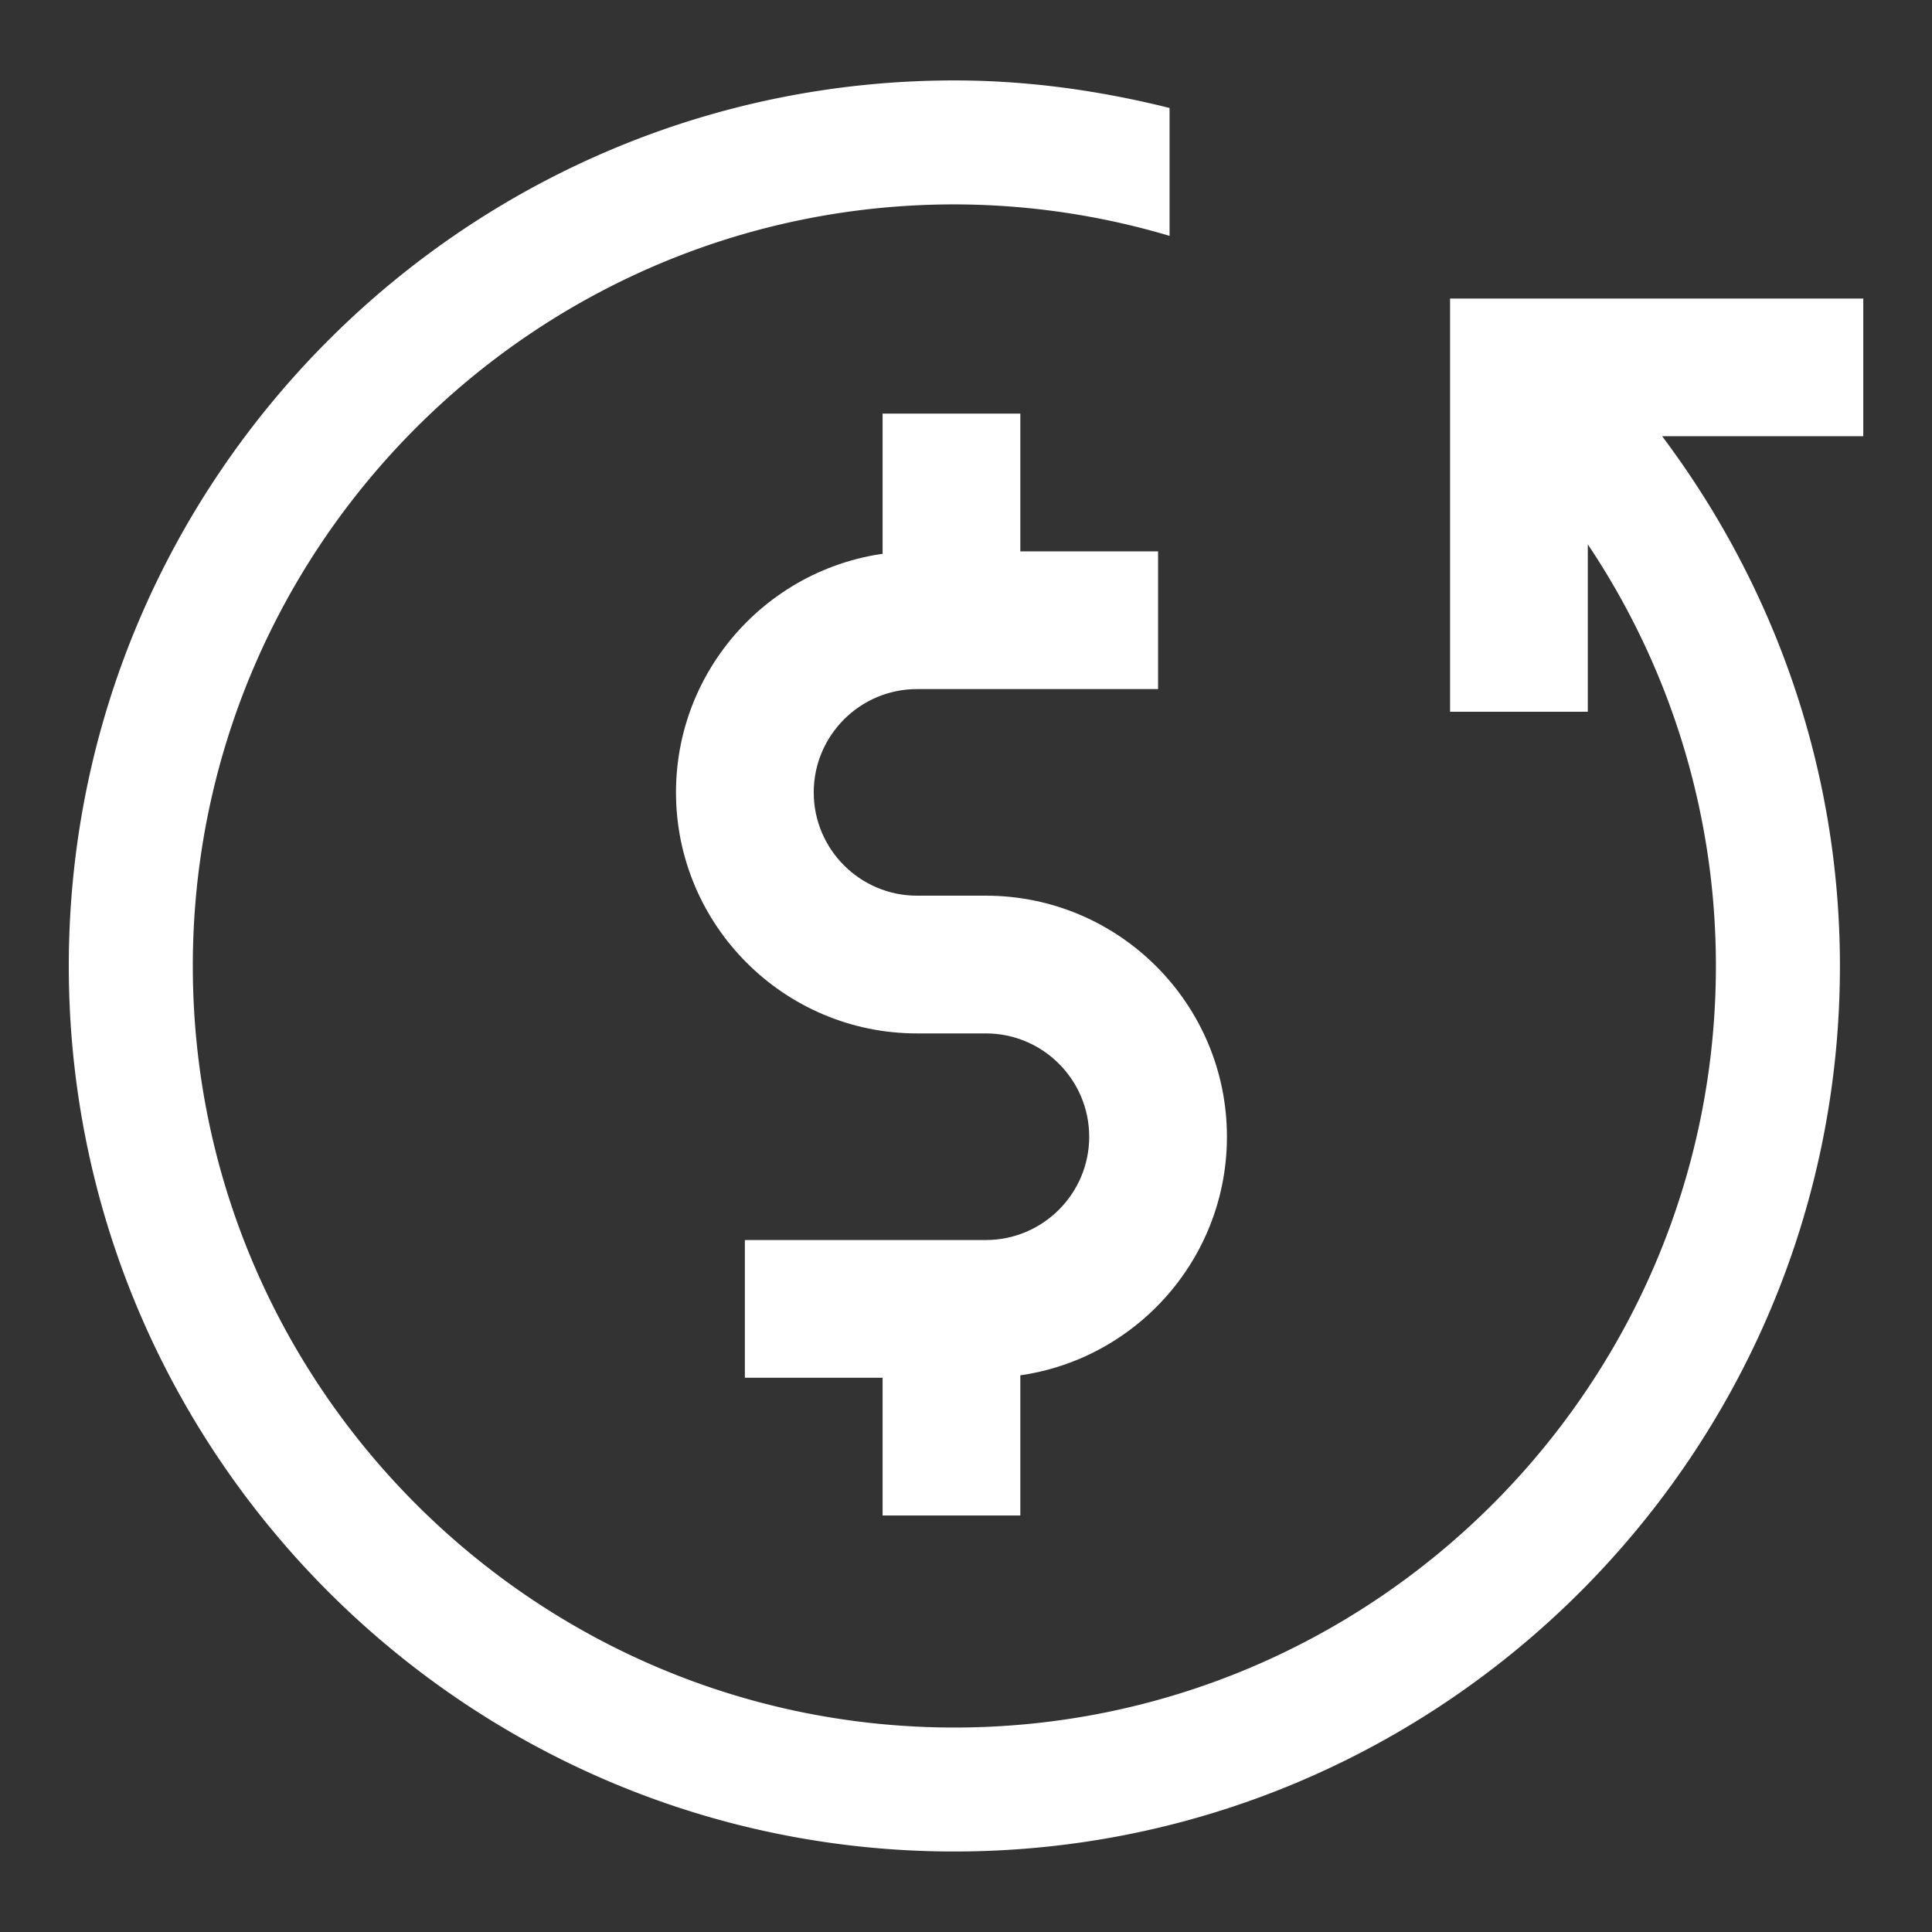 <svg xmlns="http://www.w3.org/2000/svg" width="48" height="48" viewBox="0 0 48 48"><rect x="0" y="0" width="48" height="48" fill="#333333" stroke="none"/><defs><clipPath id="a"><path d="M0 25.716h26.057V0H0v25.716z"/></clipPath></defs><g clip-path="url(#a)" transform="matrix(1.711 0 0 -1.711 1.709 46)" fill="#fff"><path d="M13.317 6.879h-3.5v2h3.5c.827 0 1.5.673 1.5 1.5s-.673 1.5-1.5 1.5h-1c-1.93 0-3.5 1.57-3.5 3.5s1.57 3.5 3.5 3.5h3.5v-2h-3.5c-.827 0-1.5-.673-1.5-1.5s.673-1.5 1.5-1.5h1c1.93 0 3.5-1.57 3.5-3.5s-1.57-3.5-3.5-3.5"/><path d="M13.817 17.879h-2v3h2v-3zm0-13h-2v3h2v-3z"/><path d="M26.057 22.55h-6v-6h2v2.43a10.978 10.978 0 0 0 1.86-6.122c0-6.097-4.96-11.058-11.058-11.058-6.097 0-11.058 4.96-11.058 11.058s4.961 11.059 11.058 11.059a11.01 11.01 0 0 0 3.125-.457v1.857c-1.002.25-2.045.4-3.125.4C5.769 25.717 0 19.947 0 12.857S5.769 0 12.859 0s12.859 5.768 12.859 12.858c0 2.887-.969 5.545-2.582 7.693h2.921v2z"/></g></svg>
